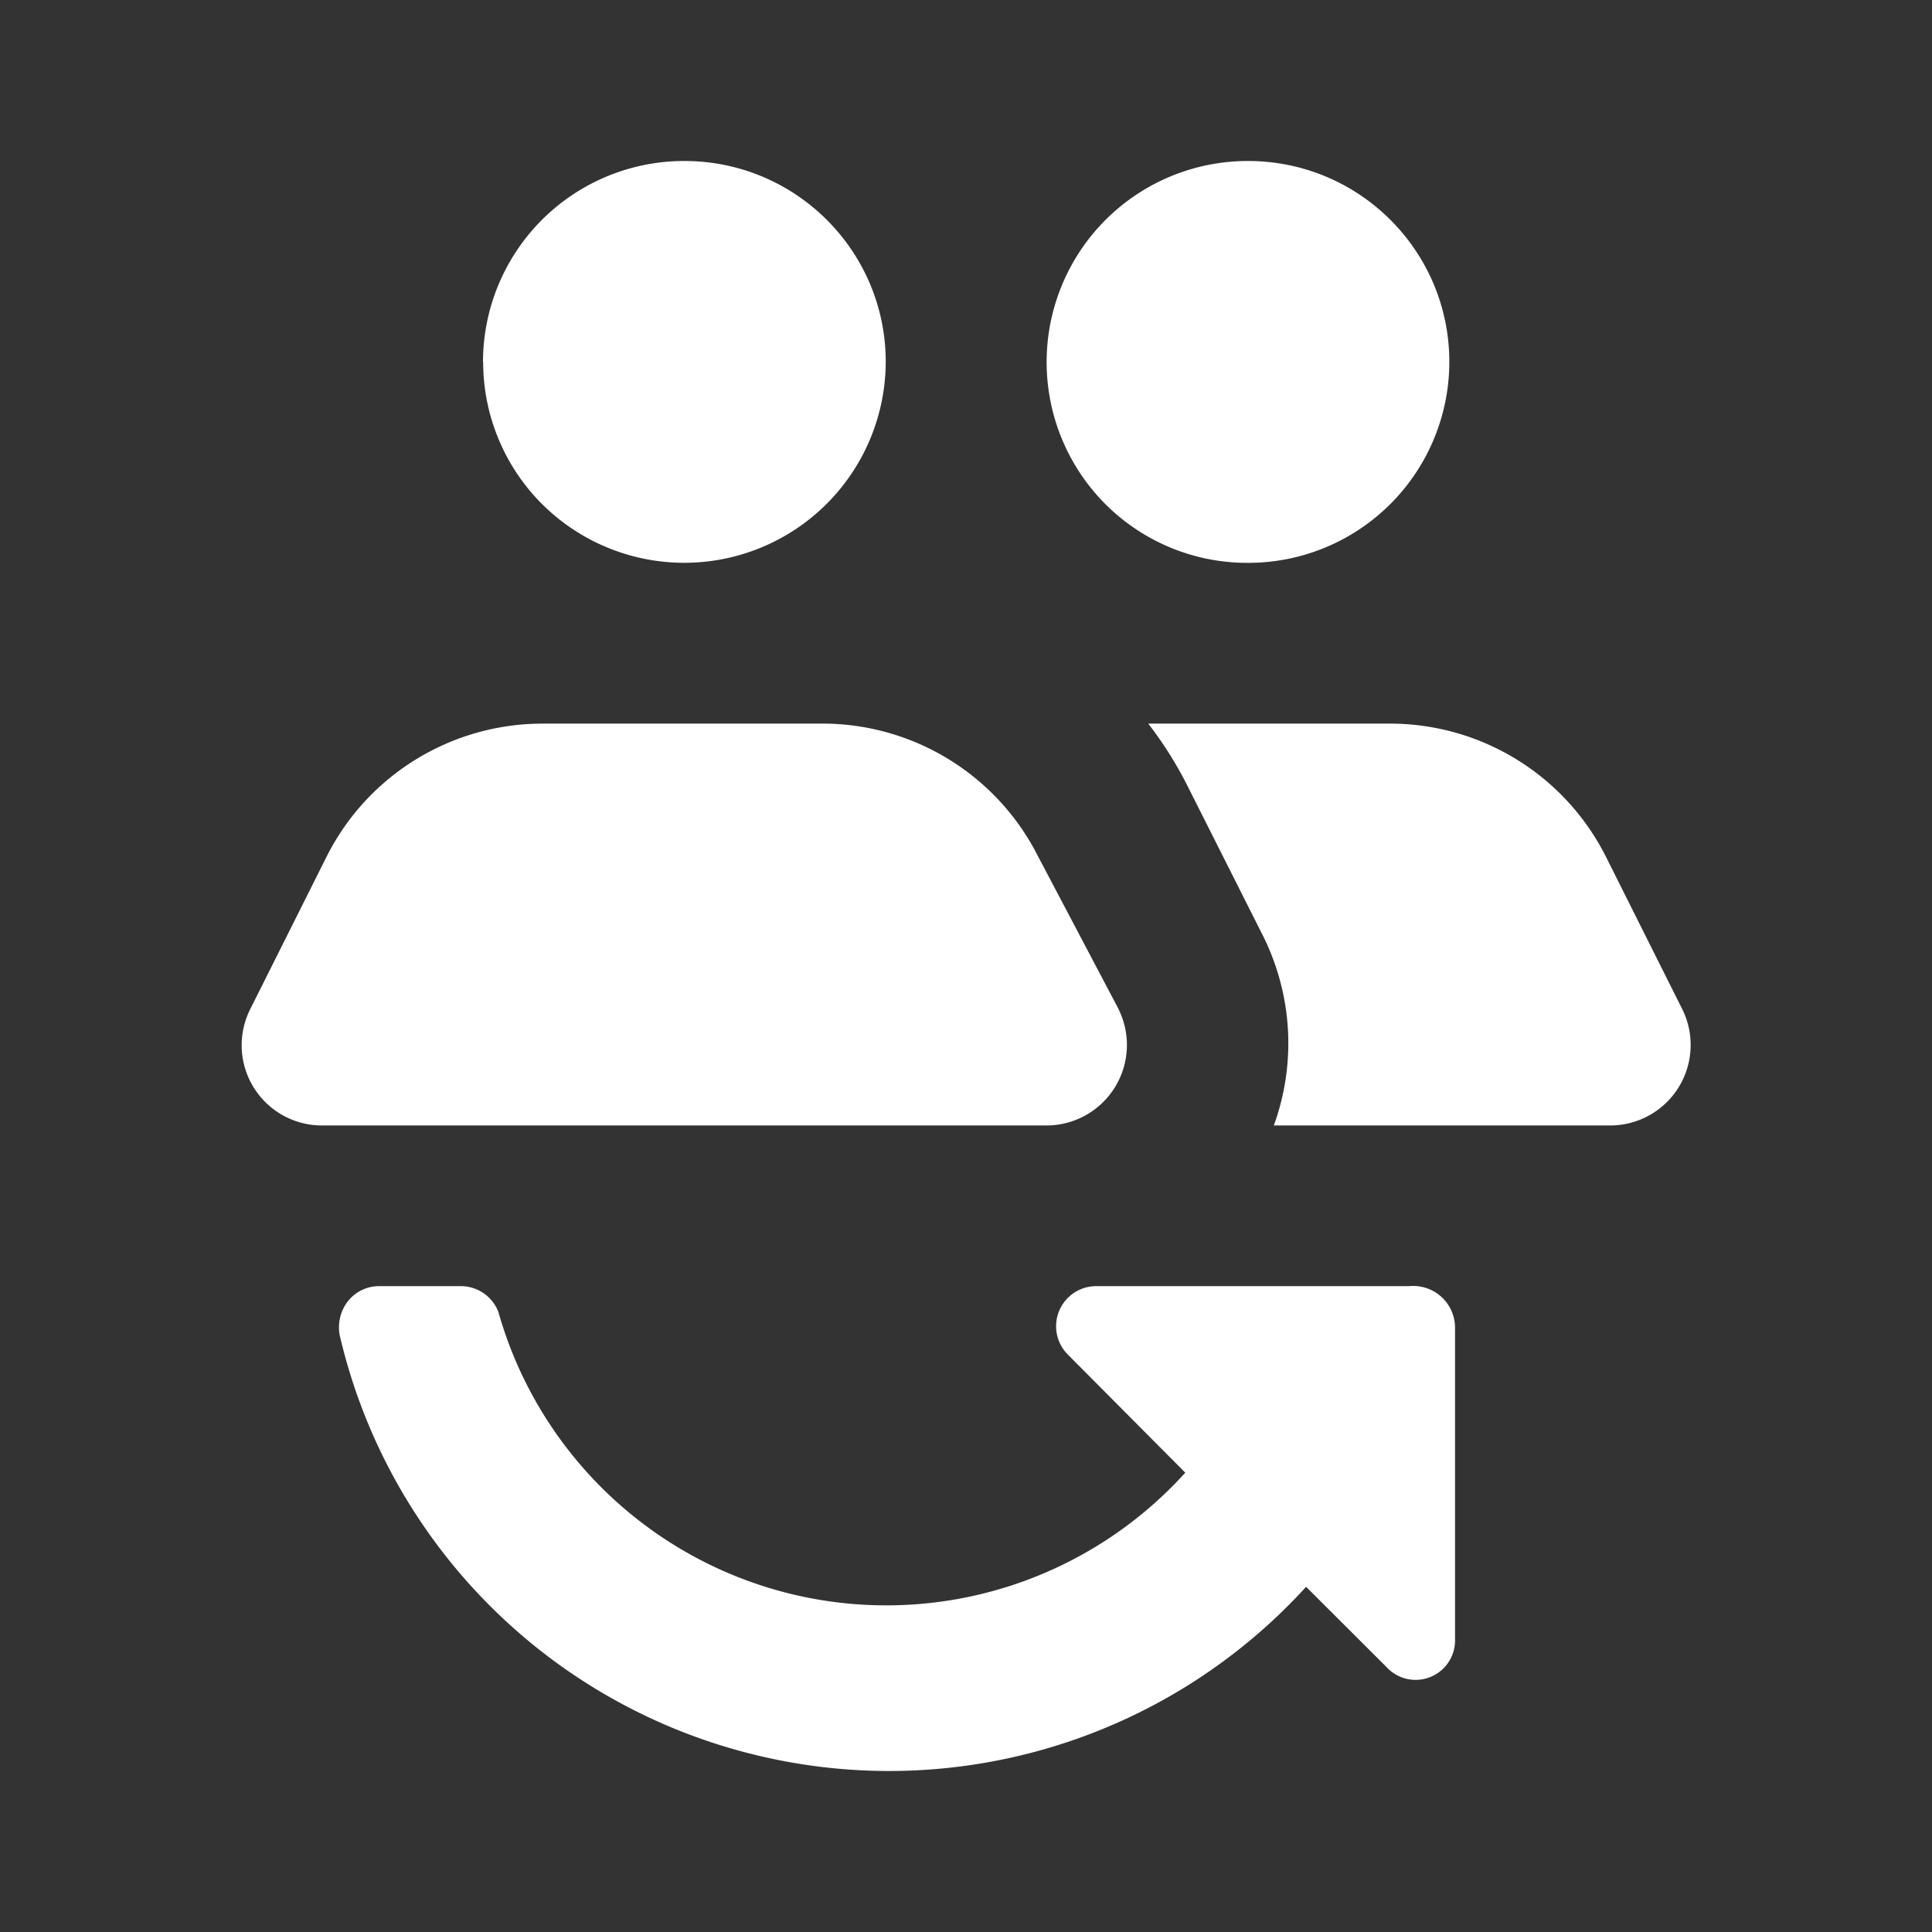 <svg width="24" height="24" viewBox="0 0 24 24" fill="none" xmlns="http://www.w3.org/2000/svg"><rect x="0" y="0" width="24" height="24" fill="#333333" stroke="none"/><path fill-rule="evenodd" clip-rule="evenodd" d="M6 4.496A2.498 2.498 0 018.503 2c1.38 0 2.5 1.117 2.5 2.496a2.503 2.503 0 01-4.27 1.765 2.494 2.494 0 01-.731-1.765zm7.894 8.037l-1-1.897a3.001 3.001 0 00-2.632-1.647h-3.52c-1.135 0-2.172.637-2.682 1.647l-.95 1.897A.997.997 0 004 13.981h9.003a1 1 0 00.89-1.448zm4.11-8.037a2.498 2.498 0 01-2.5 2.496 2.493 2.493 0 01-1.771-.728A2.498 2.498 0 0115.504 2c1.381 0 2.5 1.117 2.5 2.496zm2.892 8.037l-.95-1.897a3.002 3.002 0 00-2.681-1.647h-3.001c.183.237.344.491.48.759l.95 1.886a2.99 2.99 0 01.13 2.347h4.182a1 1 0 00.89-1.448zm-7.283 3.444h3.892a.52.52 0 01.57.5v3.883a.49.49 0 01-.85.35l-1-.998a7.01 7.01 0 01-6.95 2.061 6.995 6.995 0 01-5.055-5.186.528.528 0 01.1-.42.49.49 0 01.39-.19h1a.5.5 0 01.481.32 5.008 5.008 0 008.533 1.997l-1.46-1.468a.498.498 0 01.35-.849z" fill="#fff"></path></svg>